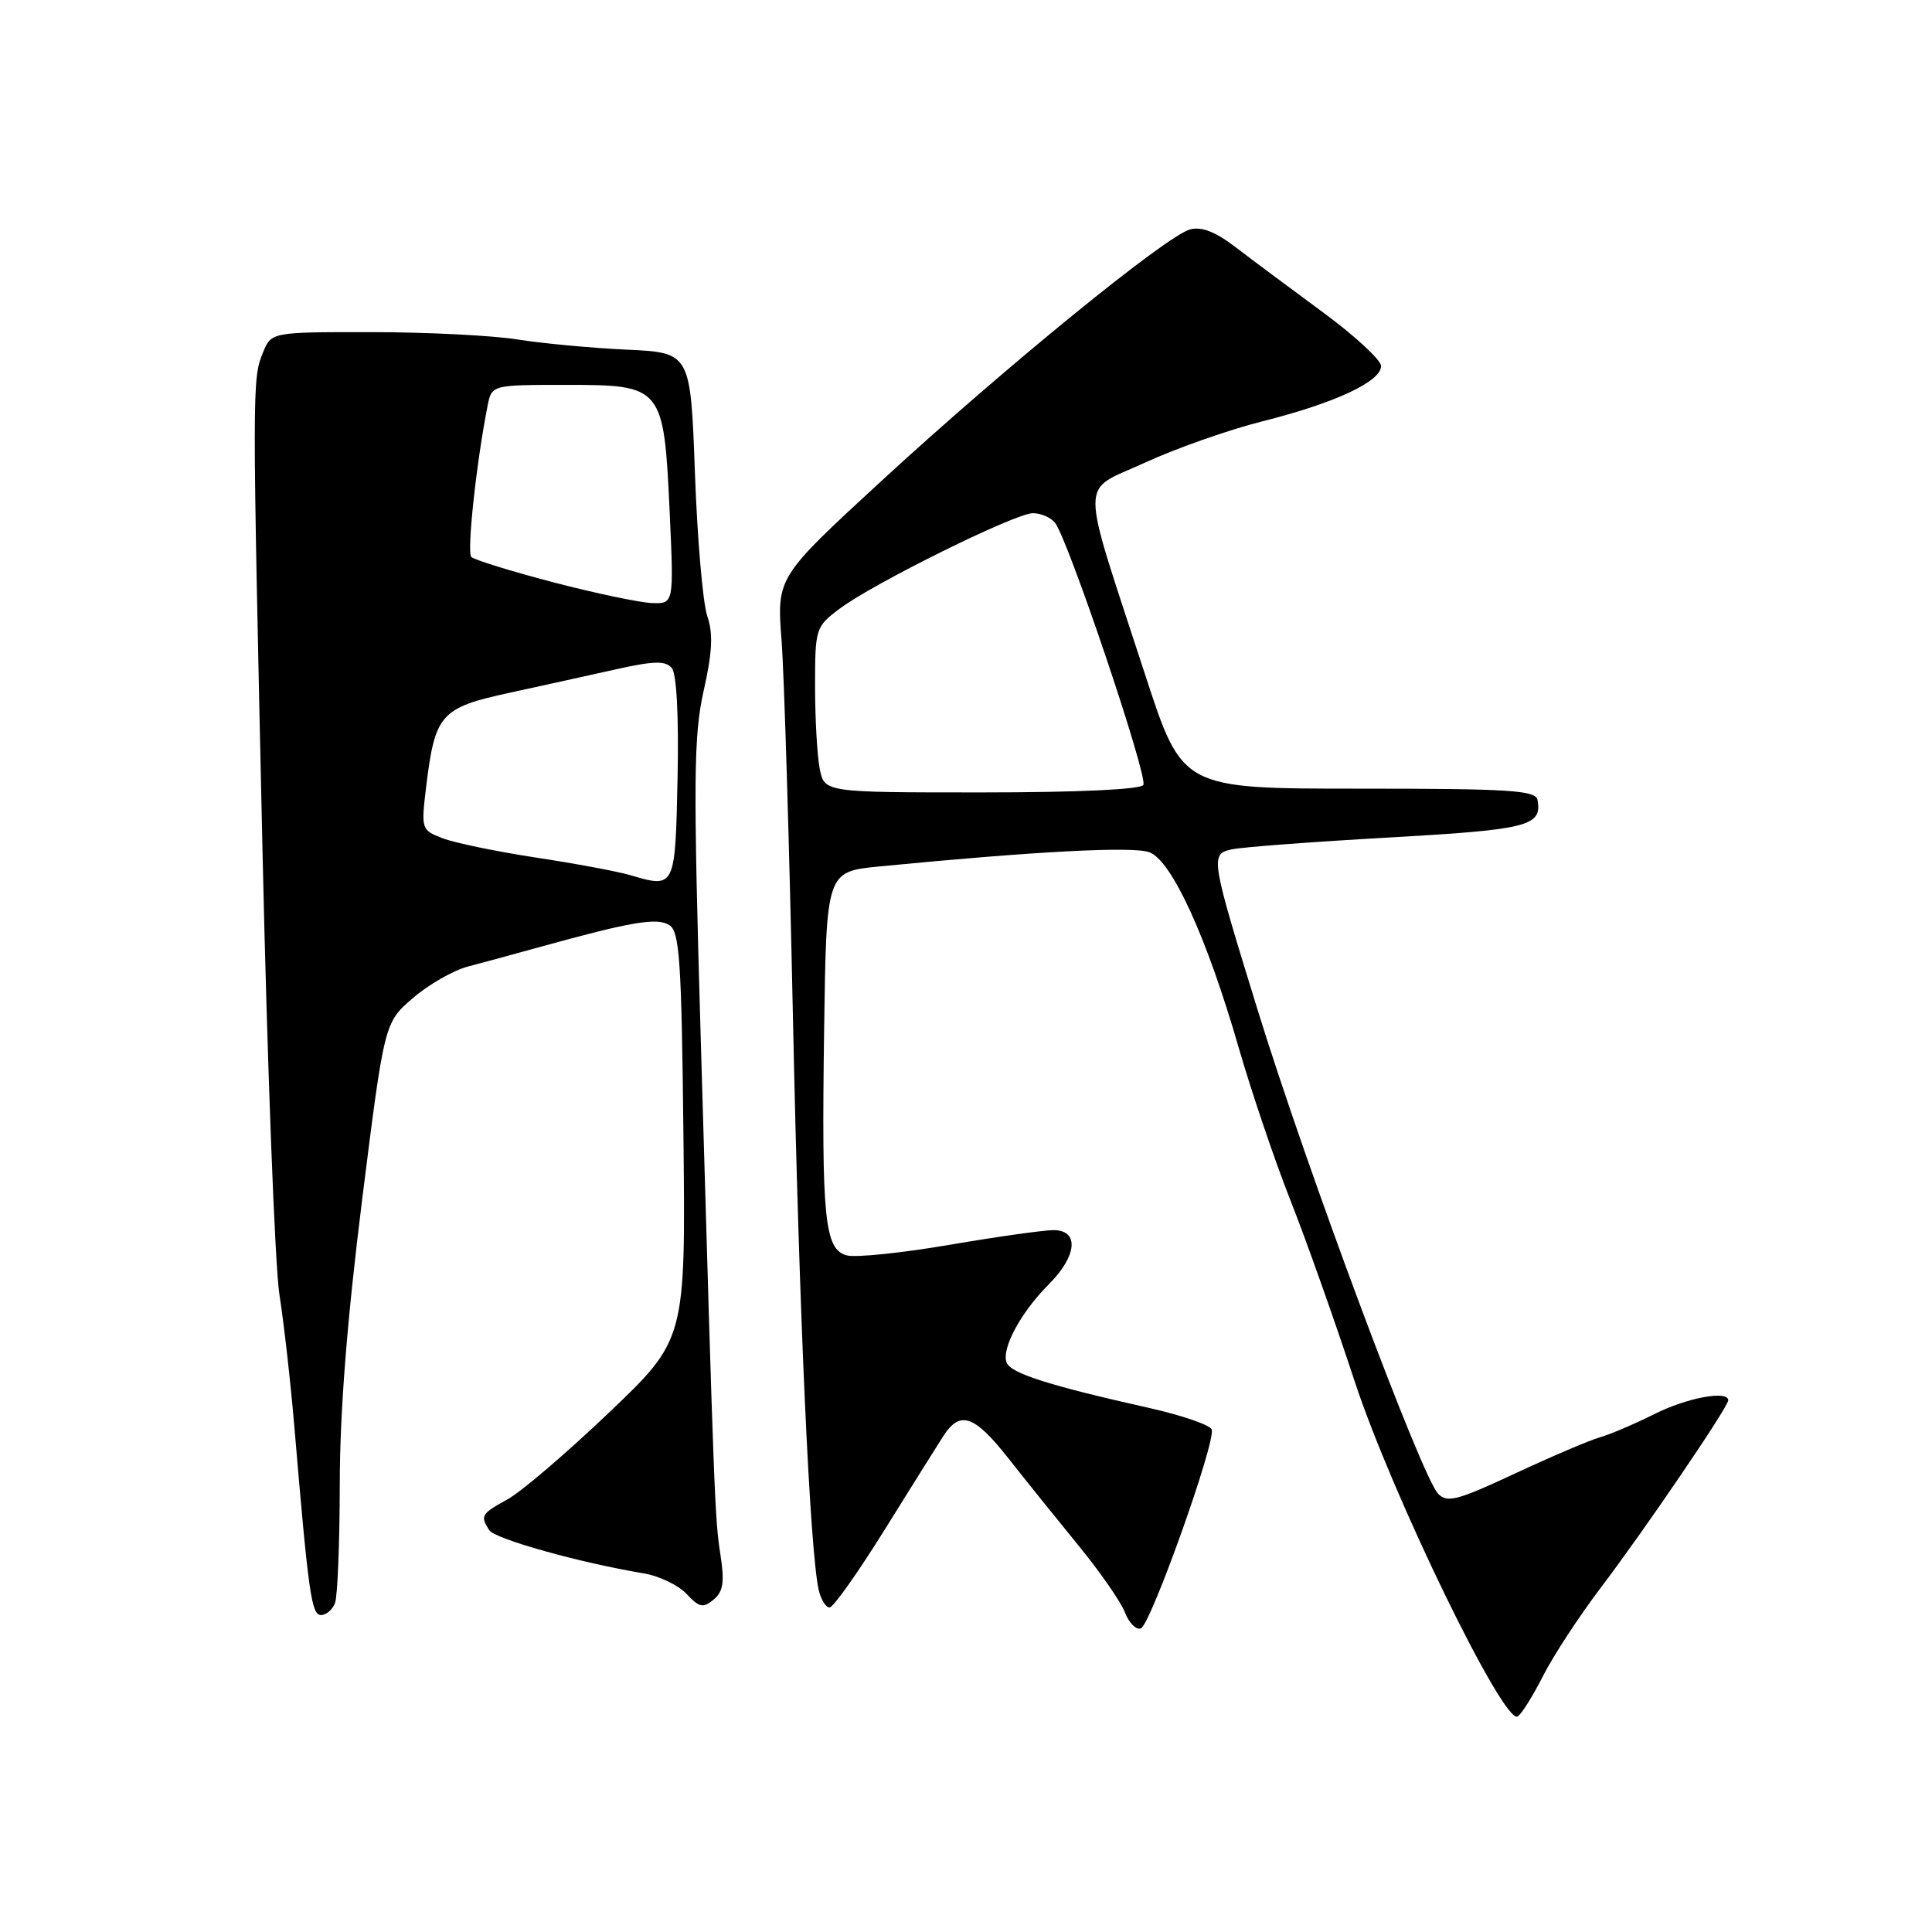 <?xml version="1.0" encoding="UTF-8" standalone="no"?>
<!DOCTYPE svg PUBLIC "-//W3C//DTD SVG 1.1//EN" "http://www.w3.org/Graphics/SVG/1.1/DTD/svg11.dtd" >
<svg xmlns="http://www.w3.org/2000/svg" xmlns:xlink="http://www.w3.org/1999/xlink" version="1.1" viewBox="0 0 256 256">
 <g >
 <path fill="currentColor"
d=" M 204.49 222.02 C 205.84 219.36 209.28 214.11 212.14 210.34 C 217.82 202.87 229.00 186.43 229.00 185.55 C 229.00 184.19 223.51 185.21 219.22 187.37 C 216.62 188.67 213.38 190.06 212.00 190.45 C 210.62 190.84 205.55 193.01 200.72 195.26 C 193.13 198.81 191.75 199.17 190.56 197.93 C 188.35 195.64 173.17 154.96 166.68 133.94 C 160.41 113.63 160.34 113.19 163.18 112.55 C 164.46 112.26 173.81 111.55 183.96 110.98 C 202.53 109.93 204.35 109.47 203.73 106.00 C 203.50 104.72 200.07 104.50 180.06 104.50 C 156.66 104.50 156.66 104.50 151.77 89.50 C 142.96 62.46 142.97 65.34 151.65 61.33 C 155.79 59.42 162.84 56.94 167.34 55.81 C 176.88 53.41 183.00 50.56 183.00 48.50 C 183.00 47.70 179.51 44.48 175.25 41.35 C 170.99 38.21 165.79 34.34 163.69 32.73 C 161.07 30.72 159.20 29.99 157.69 30.40 C 154.54 31.24 133.15 48.67 116.87 63.66 C 102.92 76.50 102.92 76.50 103.56 84.85 C 103.91 89.44 104.59 111.94 105.07 134.85 C 105.89 174.21 107.32 205.74 108.50 210.75 C 108.80 211.99 109.44 213.00 109.92 213.00 C 110.41 213.00 113.66 208.41 117.15 202.81 C 120.64 197.20 124.17 191.57 124.98 190.31 C 127.21 186.84 129.08 187.48 133.63 193.25 C 135.90 196.14 140.09 201.34 142.93 204.82 C 145.77 208.29 148.53 212.27 149.06 213.65 C 149.58 215.03 150.53 215.99 151.16 215.78 C 152.45 215.35 161.11 191.08 160.56 189.42 C 160.36 188.83 156.66 187.55 152.35 186.58 C 139.00 183.59 133.93 181.97 133.38 180.55 C 132.67 178.70 135.27 173.88 138.97 170.18 C 142.73 166.42 143.03 163.00 139.60 163.00 C 138.28 163.00 132.06 163.88 125.78 164.95 C 119.49 166.03 113.40 166.65 112.22 166.35 C 109.25 165.57 108.85 161.56 109.20 136.50 C 109.50 115.50 109.50 115.50 116.50 114.81 C 137.03 112.81 150.17 112.11 152.31 112.93 C 155.28 114.06 159.92 124.21 164.13 138.81 C 165.83 144.69 168.91 153.78 170.97 159.00 C 173.04 164.22 176.87 175.03 179.49 183.00 C 184.46 198.12 199.27 228.57 201.10 227.44 C 201.62 227.12 203.14 224.68 204.49 222.02 Z  M 44.39 212.42 C 44.73 211.55 45.01 204.46 45.02 196.67 C 45.03 187.08 45.99 174.91 47.98 159.00 C 50.93 135.50 50.93 135.50 54.72 132.24 C 56.80 130.45 60.08 128.58 62.00 128.07 C 63.92 127.57 68.20 126.41 71.50 125.49 C 83.68 122.12 87.07 121.55 88.69 122.58 C 90.05 123.44 90.31 127.27 90.56 150.54 C 90.85 177.50 90.85 177.50 80.67 187.20 C 75.08 192.53 69.04 197.70 67.25 198.67 C 63.76 200.59 63.61 200.84 64.82 202.75 C 65.57 203.92 76.82 207.07 85.25 208.47 C 87.32 208.81 89.89 210.04 90.97 211.20 C 92.65 213.00 93.17 213.11 94.55 211.96 C 95.83 210.90 96.02 209.65 95.47 206.06 C 94.72 201.22 94.65 199.52 92.86 137.93 C 91.85 103.19 91.90 97.52 93.24 91.53 C 94.40 86.37 94.51 83.94 93.71 81.60 C 93.13 79.89 92.39 71.35 92.08 62.61 C 91.50 46.72 91.50 46.72 83.00 46.33 C 78.33 46.11 71.80 45.50 68.50 44.97 C 65.20 44.45 56.53 44.01 49.23 44.01 C 35.95 44.00 35.95 44.00 34.83 46.75 C 33.41 50.23 33.41 51.16 34.79 113.01 C 35.42 141.34 36.43 167.66 37.02 171.51 C 37.62 175.35 38.51 183.22 39.00 189.00 C 40.88 211.25 41.27 214.00 42.54 214.00 C 43.22 214.00 44.06 213.29 44.39 212.42 Z  M 108.62 101.88 C 108.28 100.16 108.00 95.23 108.00 90.93 C 108.00 83.27 108.07 83.05 111.25 80.66 C 115.72 77.30 134.53 68.00 136.86 68.00 C 137.90 68.00 139.22 68.56 139.78 69.25 C 141.50 71.36 152.15 102.95 151.50 104.01 C 151.12 104.61 142.78 105.00 130.07 105.00 C 109.25 105.00 109.25 105.00 108.62 101.88 Z  M 83.50 115.96 C 81.85 115.47 76.22 114.42 71.00 113.63 C 65.78 112.83 60.21 111.68 58.64 111.07 C 55.82 109.98 55.79 109.87 56.47 104.23 C 57.65 94.60 58.37 93.79 67.50 91.80 C 71.90 90.84 78.31 89.43 81.74 88.66 C 86.73 87.56 88.19 87.53 89.02 88.53 C 89.66 89.29 89.95 94.95 89.78 103.13 C 89.47 117.70 89.47 117.72 83.50 115.96 Z  M 73.32 77.16 C 67.72 75.69 62.83 74.18 62.45 73.80 C 61.84 73.17 63.12 61.28 64.61 53.75 C 65.16 51.00 65.16 51.00 75.06 51.00 C 87.82 51.00 87.97 51.18 88.74 67.97 C 89.29 80.00 89.29 80.00 86.40 79.91 C 84.80 79.85 78.92 78.62 73.32 77.16 Z "/>
</g>
</svg>